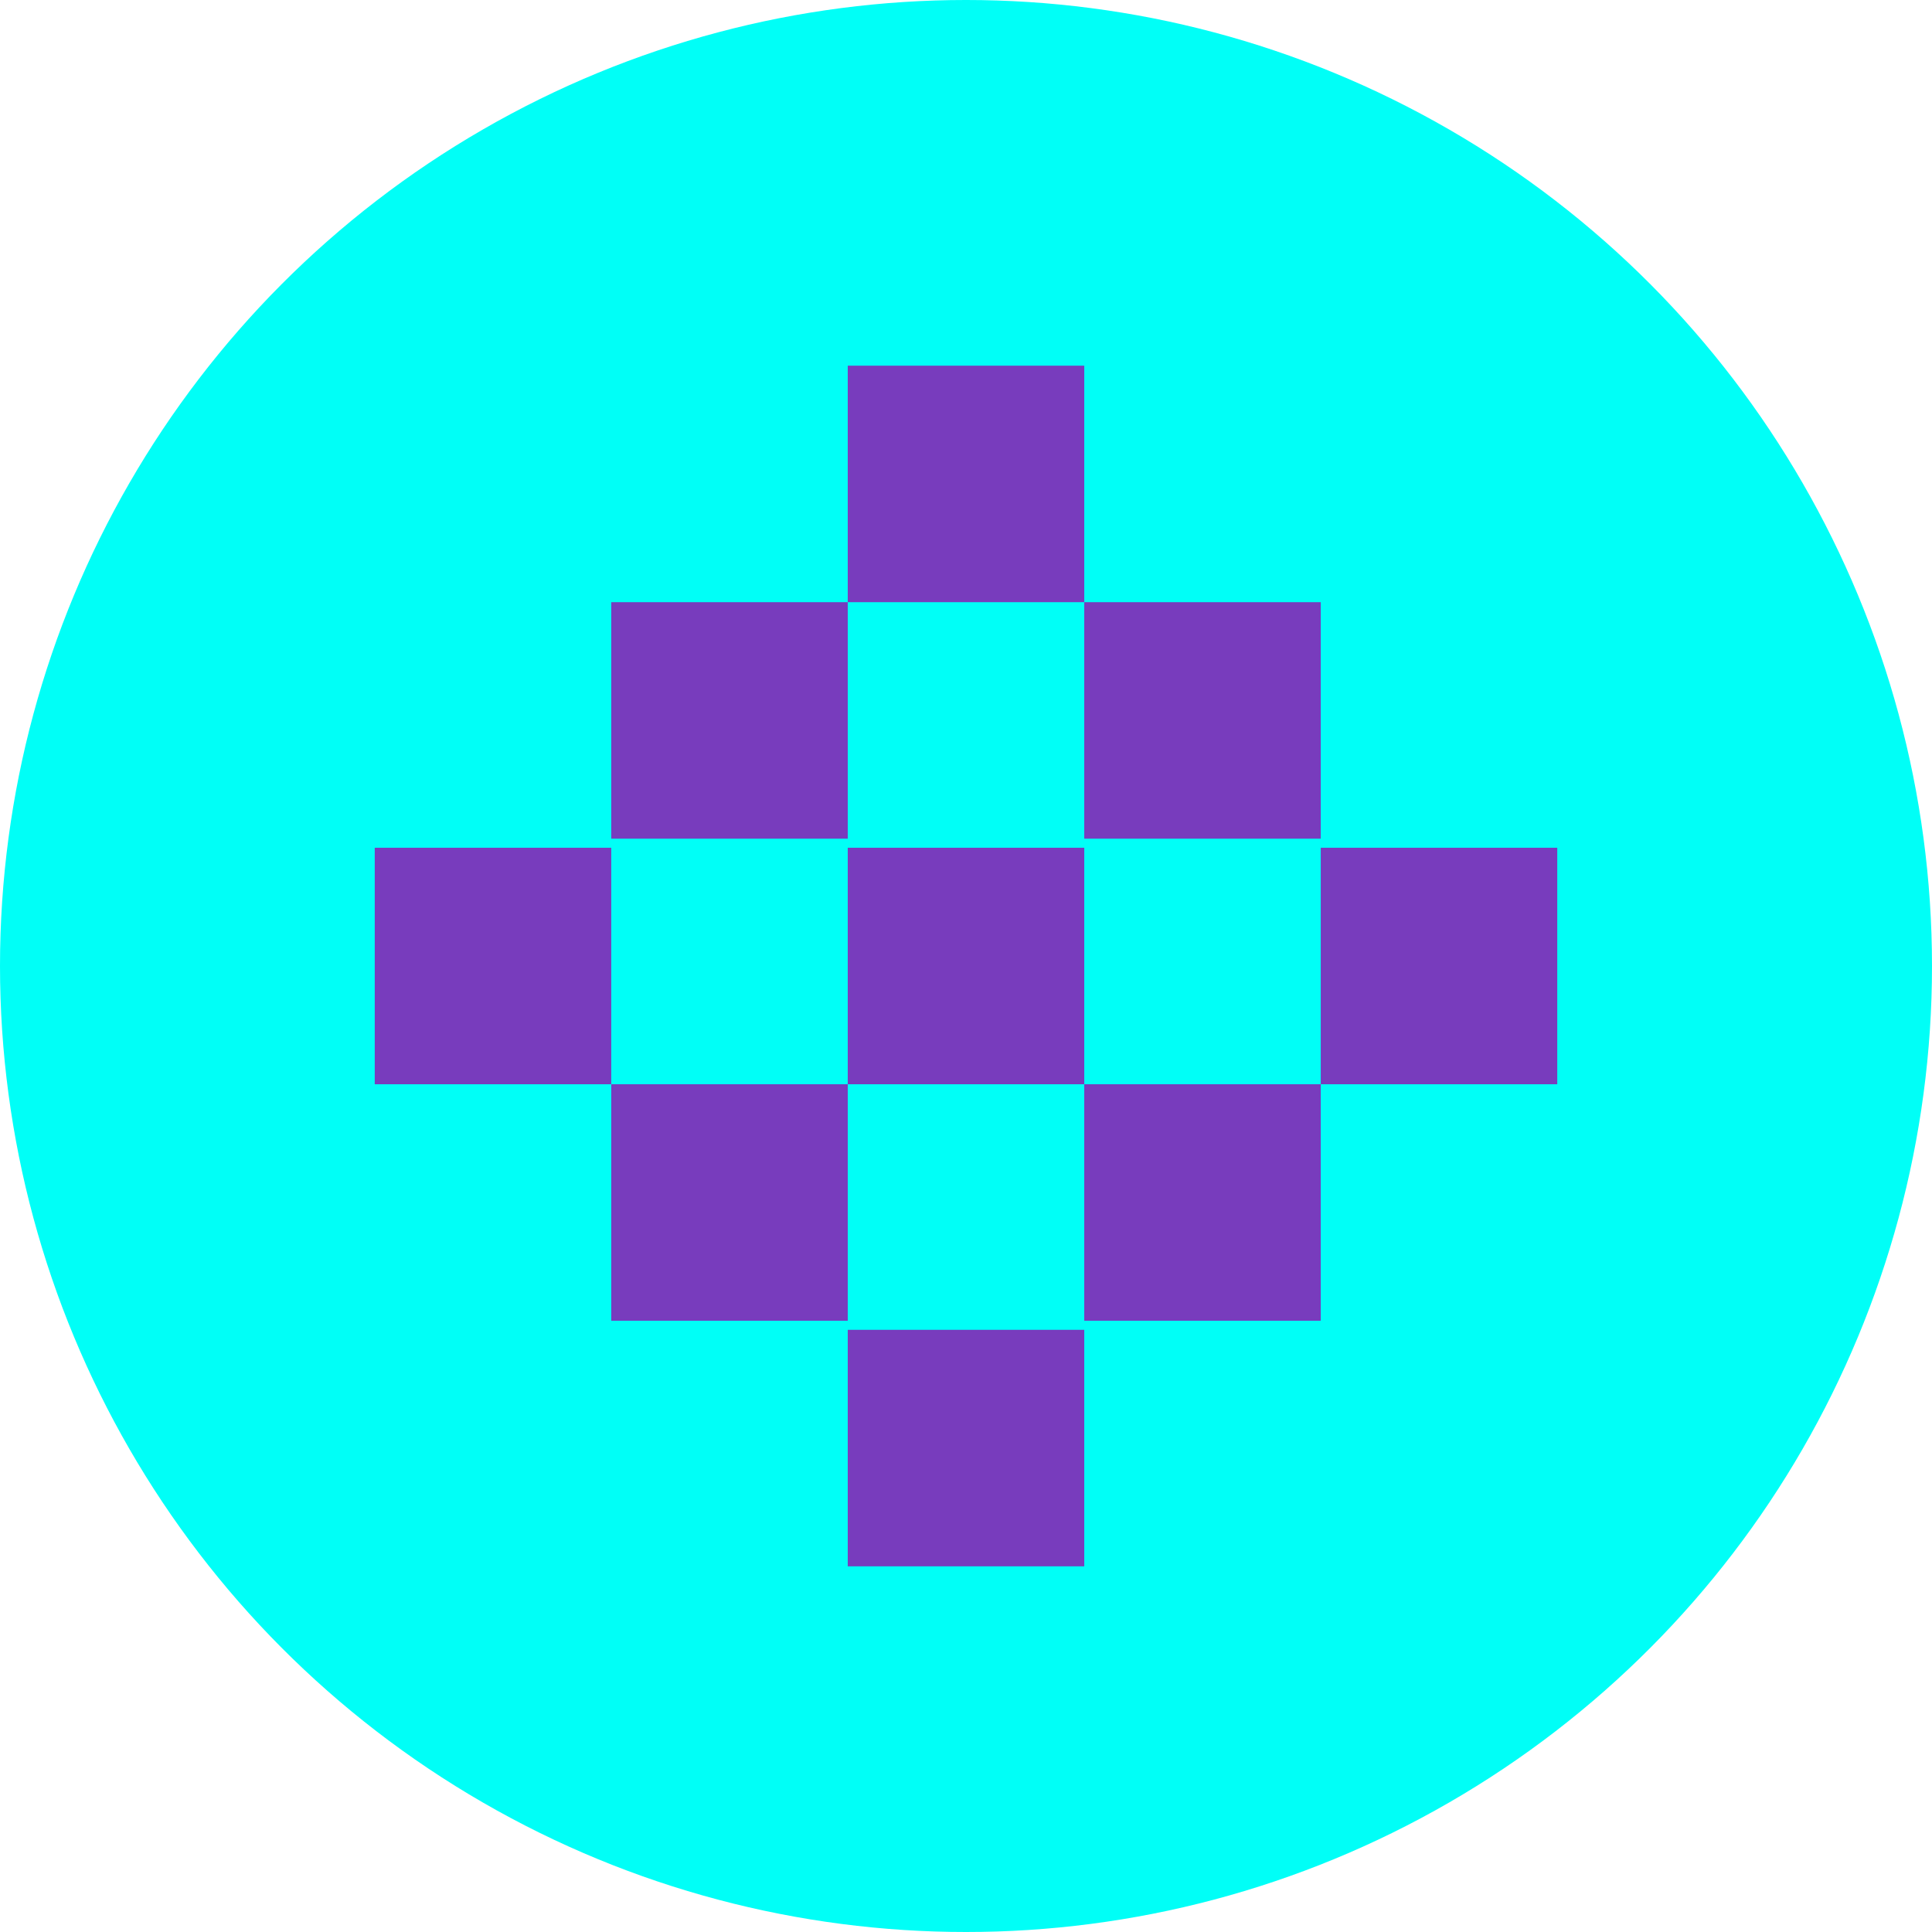 <svg xmlns="http://www.w3.org/2000/svg" viewBox="0 0 290 290"><defs><style>.cls-1{fill:#00fff7;}.cls-2{fill:#783cbd;}</style></defs><title>logo-circle</title><g id="Layer_2" data-name="Layer 2"><g id="Layer_1-2" data-name="Layer 1"><circle class="cls-1" cx="145" cy="145" r="145"/><rect class="cls-2" x="127.25" y="127.25" width="35.5" height="35.5"/><rect class="cls-2" x="127.25" y="54.89" width="35.5" height="35.5"/><rect class="cls-2" x="127.25" y="199.61" width="35.5" height="35.5"/><rect class="cls-2" x="56.25" y="127.25" width="35.5" height="35.5"/><rect class="cls-2" x="198.25" y="127.25" width="35.5" height="35.5"/><rect class="cls-2" x="162.75" y="90.39" width="35.5" height="35.5"/><rect class="cls-2" x="91.75" y="90.39" width="35.5" height="35.5"/><rect class="cls-2" x="91.75" y="162.75" width="35.5" height="35.5"/><rect class="cls-2" x="162.75" y="162.75" width="35.5" height="35.5"/></g></g></svg>
